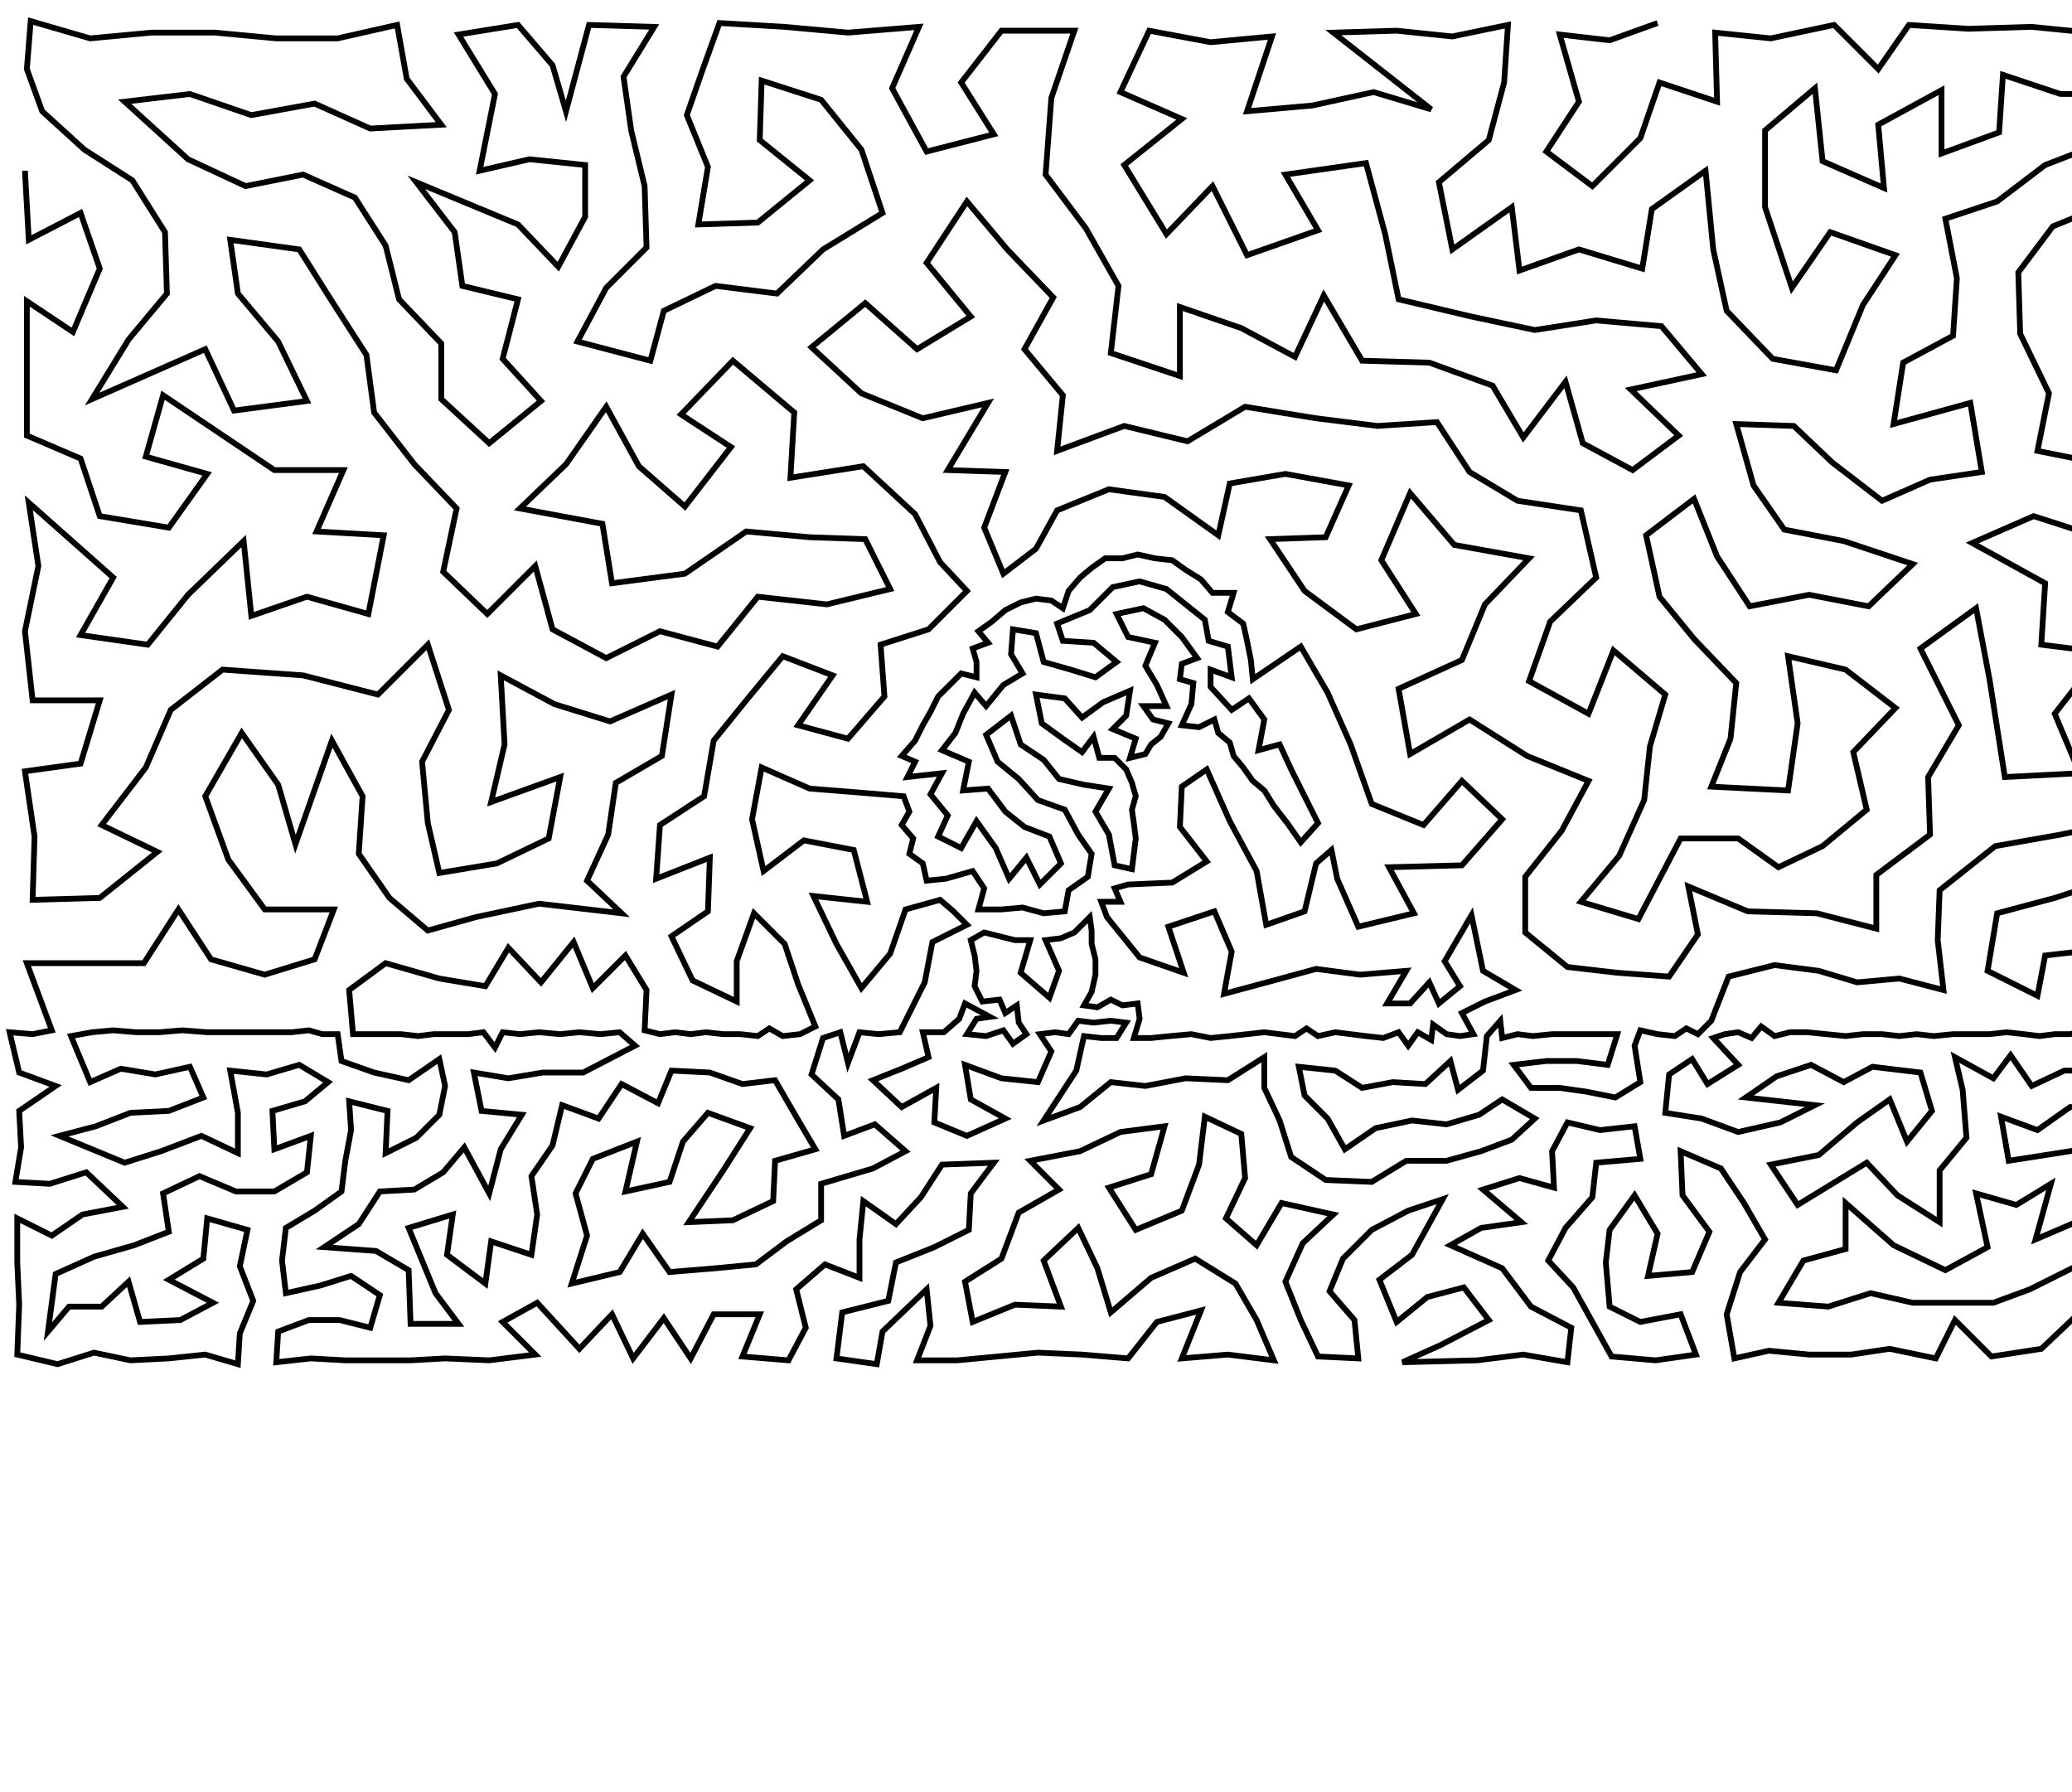 <?xml version="1.0" ?>
<!DOCTYPE svg PUBLIC "-//W3C//DTD SVG 1.1//EN" "http://www.w3.org/Graphics/SVG/1.1/DTD/svg11.dtd">
<svg width="1080" height="934" version="1.1" xmlns="http://www.w3.org/2000/svg">
<path d="M864 12 L 839 21 L 813 18 L 823 53 L 806 79 L 830 97 L 855 72 L 865 43 L 895 53 L 894 17 L 923 20 L 956 13 L 979 36 L 995 13 L 1026 15 L 1059 14 L 1089 17 L 1120 16 L 1151 15 L 1177 25 L 1203 14 L 1230 22 L 1256 20 L 1249 62 L 1211 54 L 1176 63 L 1152 89 L 1141 50 L 1108 49 L 1074 49 L 1044 39 L 1042 69 L 1012 80 L 1012 47 L 979 65 L 982 98 L 950 84 L 946 46 L 920 68 L 920 108 L 934 150 L 954 121 L 988 133 L 971 159 L 957 193 L 924 187 L 900 162 L 893 130 L 889 89 L 861 109 L 856 140 L 823 130 L 792 141 L 788 108 L 757 130 L 750 95 L 776 73 L 784 43 L 786 13 L 757 19 L 728 16 L 695 17 L 746 57 L 716 48 L 684 55 L 650 58 L 663 19 L 631 22 L 599 16 L 584 48 L 616 62 L 586 86 L 608 122 L 632 97 L 650 133 L 687 120 L 670 91 L 712 85 L 722 122 L 729 156 L 767 165 L 800 172 L 832 167 L 866 170 L 887 195 L 850 203 L 875 227 L 851 245 L 825 231 L 816 199 L 794 228 L 778 201 L 745 189 L 710 188 L 690 154 L 675 186 L 647 171 L 615 160 L 615 196 L 579 184 L 583 149 L 566 119 L 545 91 L 548 51 L 560 16 L 522 16 L 501 43 L 518 70 L 483 79 L 465 46 L 479 14 L 442 17 L 409 14 L 375 12 L 366 37 L 358 60 L 369 87 L 364 117 L 395 116 L 422 94 L 396 73 L 397 42 L 428 52 L 449 78 L 460 111 L 429 130 L 405 153 L 373 149 L 346 162 L 339 188 L 301 178 L 316 150 L 337 129 L 336 97 L 329 68 L 325 40 L 341 14 L 307 13 L 295 58 L 288 34 L 270 13 L 239 18 L 258 49 L 250 89 L 276 83 L 305 86 L 305 113 L 291 139 L 270 117 L 217 95 L 237 121 L 241 149 L 270 156 L 262 187 L 282 209 L 255 231 L 230 208 L 230 179 L 208 156 L 201 128 L 185 103 L 158 91 L 128 97 L 98 83 L 65 53 L 99 49 L 131 60 L 164 54 L 193 67 L 230 65 L 212 41 L 207 13 L 176 20 L 144 20 L 112 17 L 79 17 L 47 20 L 16 11 L 14 36 L 22 58 L 44 78 L 69 94 L 86 121 L 87 153 L 67 177 L 48 208 L 107 182 L 122 214 L 160 209 L 145 178 L 124 153 L 120 125 L 156 130 L 173 157 L 191 185 L 195 215 L 216 242 L 238 265 L 231 298 L 254 320 L 279 295 L 288 328 L 316 343 L 344 329 L 374 337 L 395 311 L 431 315 L 464 307 L 451 281 L 422 280 L 389 277 L 357 299 L 319 304 L 314 273 L 271 265 L 295 242 L 316 212 L 333 243 L 357 264 L 381 233 L 355 216 L 382 188 L 414 215 L 412 249 L 450 243 L 477 268 L 490 293 L 504 308 L 484 328 L 459 336 L 461 363 L 442 385 L 416 378 L 434 352 L 408 342 L 389 365 L 372 386 L 367 415 L 344 430 L 342 458 L 370 447 L 369 475 L 350 488 L 361 511 L 384 522 L 384 501 L 393 476 L 409 492 L 416 513 L 425 535 L 417 539 L 408 540 L 401 536 L 395 540 L 386 539 L 377 539 L 368 538 L 360 539 L 352 538 L 344 539 L 336 537 L 337 516 L 326 498 L 309 515 L 299 491 L 282 512 L 265 494 L 253 514 L 229 510 L 201 502 L 182 516 L 184 539 L 192 539 L 200 539 L 209 539 L 218 540 L 226 539 L 235 539 L 244 539 L 252 538 L 258 546 L 262 538 L 271 539 L 281 538 L 292 539 L 302 538 L 313 539 L 323 538 L 331 545 L 304 559 L 283 559 L 265 562 L 247 559 L 251 579 L 272 581 L 261 599 L 255 622 L 242 598 L 231 611 L 216 620 L 198 621 L 187 638 L 169 650 L 196 652 L 213 662 L 214 690 L 239 690 L 227 674 L 213 640 L 236 633 L 233 654 L 253 669 L 256 647 L 277 654 L 280 633 L 277 613 L 288 597 L 293 576 L 312 583 L 324 565 L 343 575 L 350 558 L 370 559 L 387 565 L 404 563 L 415 582 L 425 599 L 404 605 L 403 626 L 382 636 L 359 637 L 377 610 L 391 588 L 369 580 L 356 595 L 349 616 L 326 621 L 332 595 L 309 604 L 300 622 L 306 644 L 298 669 L 323 663 L 335 643 L 349 663 L 373 661 L 394 659 L 410 647 L 428 636 L 428 617 L 455 609 L 472 600 L 456 586 L 440 592 L 437 573 L 423 560 L 429 541 L 438 538 L 442 554 L 448 538 L 458 539 L 469 538 L 482 512 L 486 491 L 504 482 L 497 475 L 490 469 L 472 474 L 464 497 L 449 515 L 436 492 L 424 467 L 452 470 L 445 443 L 419 438 L 398 454 L 392 427 L 397 400 L 422 411 L 447 413 L 471 415 L 474 423 L 470 430 L 476 437 L 474 445 L 481 450 L 483 459 L 493 458 L 507 454 L 513 463 L 510 474 L 522 474 L 533 473 L 544 476 L 555 475 L 557 464 L 567 457 L 569 445 L 562 435 L 555 422 L 541 417 L 531 406 L 520 397 L 514 383 L 527 373 L 532 388 L 544 396 L 552 406 L 565 409 L 578 411 L 571 423 L 578 435 L 581 451 L 590 453 L 591 445 L 592 437 L 591 429 L 590 422 L 592 415 L 590 408 L 587 401 L 581 395 L 573 395 L 570 384 L 564 392 L 554 385 L 543 377 L 540 362 L 555 364 L 564 374 L 575 366 L 589 360 L 587 373 L 580 380 L 592 385 L 589 395 L 597 393 L 600 388 L 605 384 L 609 377 L 601 375 L 596 368 L 608 368 L 603 357 L 597 347 L 602 335 L 588 332 L 582 320 L 596 317 L 607 323 L 616 332 L 624 343 L 616 346 L 615 354 L 622 356 L 621 367 L 616 378 L 625 379 L 633 375 L 635 382 L 641 387 L 643 394 L 648 400 L 653 407 L 659 412 L 664 420 L 671 429 L 678 439 L 687 429 L 680 415 L 673 401 L 667 388 L 656 391 L 659 375 L 651 364 L 642 370 L 631 358 L 631 349 L 642 353 L 640 337 L 630 334 L 628 323 L 618 315 L 608 307 L 594 303 L 580 306 L 568 318 L 551 325 L 554 334 L 570 335 L 582 345 L 571 353 L 558 349 L 544 345 L 540 330 L 528 328 L 527 341 L 533 351 L 523 357 L 514 368 L 508 361 L 502 372 L 498 382 L 491 391 L 505 397 L 502 412 L 515 411 L 524 423 L 534 431 L 547 436 L 553 450 L 542 461 L 535 447 L 526 458 L 519 442 L 509 428 L 501 442 L 489 436 L 494 425 L 485 414 L 491 403 L 473 405 L 477 397 L 470 394 L 477 386 L 481 378 L 485 371 L 489 363 L 495 357 L 501 351 L 509 353 L 509 345 L 507 338 L 515 335 L 510 329 L 517 324 L 524 318 L 532 314 L 540 312 L 548 313 L 554 317 L 557 308 L 563 301 L 569 296 L 576 291 L 585 291 L 593 289 L 602 291 L 611 292 L 618 297 L 626 302 L 632 309 L 643 309 L 640 319 L 648 325 L 650 334 L 652 344 L 653 354 L 678 337 L 692 361 L 704 388 L 715 419 L 742 430 L 762 407 L 783 427 L 762 451 L 724 452 L 737 476 L 708 483 L 697 458 L 694 443 L 686 450 L 680 475 L 660 482 L 655 454 L 641 428 L 629 401 L 616 410 L 615 431 L 629 449 L 611 460 L 588 461 L 581 463 L 584 470 L 574 470 L 577 478 L 594 499 L 617 507 L 609 483 L 633 475 L 642 496 L 638 518 L 664 511 L 686 505 L 709 508 L 733 506 L 723 523 L 735 523 L 745 512 L 750 523 L 761 514 L 753 501 L 767 477 L 773 506 L 790 516 L 774 522 L 762 528 L 768 539 L 761 540 L 754 539 L 747 534 L 746 542 L 739 538 L 734 545 L 729 538 L 721 541 L 712 540 L 704 539 L 696 538 L 687 540 L 681 536 L 675 540 L 667 539 L 659 538 L 650 539 L 641 540 L 631 541 L 621 539 L 610 540 L 600 541 L 591 541 L 594 531 L 593 523 L 585 524 L 579 521 L 572 525 L 565 524 L 569 517 L 571 508 L 571 500 L 569 492 L 569 485 L 568 478 L 560 486 L 553 489 L 545 490 L 552 506 L 547 520 L 532 507 L 537 490 L 529 490 L 521 488 L 513 486 L 506 490 L 508 498 L 509 506 L 508 514 L 512 522 L 521 521 L 524 528 L 530 524 L 531 533 L 535 539 L 528 544 L 523 537 L 514 540 L 504 539 L 509 531 L 516 530 L 503 523 L 500 531 L 492 538 L 481 538 L 484 551 L 470 557 L 455 563 L 470 577 L 488 567 L 487 585 L 504 592 L 524 583 L 506 573 L 503 555 L 522 562 L 541 564 L 548 548 L 542 539 L 550 538 L 557 539 L 562 532 L 570 533 L 579 532 L 587 533 L 582 541 L 574 541 L 565 540 L 561 558 L 544 584 L 563 577 L 579 564 L 597 566 L 618 562 L 640 563 L 659 551 L 659 567 L 667 584 L 673 603 L 691 615 L 715 616 L 733 605 L 754 605 L 772 600 L 788 594 L 800 583 L 783 573 L 771 581 L 754 586 L 736 584 L 717 588 L 701 599 L 692 583 L 680 571 L 677 556 L 696 558 L 710 567 L 726 564 L 743 565 L 756 553 L 760 568 L 773 558 L 775 540 L 782 532 L 783 541 L 791 539 L 799 540 L 809 539 L 819 539 L 831 539 L 843 539 L 838 555 L 822 553 L 806 553 L 789 555 L 798 567 L 813 567 L 827 569 L 842 572 L 855 564 L 852 545 L 855 537 L 864 539 L 873 540 L 879 536 L 885 539 L 892 532 L 901 509 L 925 503 L 948 506 L 968 512 L 990 510 L 1013 516 L 1010 490 L 1011 464 L 1040 441 L 1074 435 L 1112 427 L 1139 450 L 1122 480 L 1102 458 L 1071 468 L 1041 476 L 1036 506 L 1062 519 L 1066 498 L 1092 495 L 1111 512 L 1137 504 L 1152 523 L 1164 504 L 1156 477 L 1170 439 L 1186 462 L 1188 488 L 1184 517 L 1204 508 L 1225 513 L 1224 486 L 1219 461 L 1213 434 L 1190 413 L 1171 392 L 1146 413 L 1118 393 L 1154 366 L 1117 362 L 1112 309 L 1155 294 L 1146 331 L 1186 329 L 1203 294 L 1215 251 L 1177 259 L 1143 241 L 1124 270 L 1091 279 L 1060 269 L 1028 283 L 1066 304 L 1064 336 L 1096 340 L 1071 372 L 1084 403 L 1045 405 L 1037 354 L 1030 317 L 1001 338 L 1021 378 L 1005 405 L 1006 435 L 978 456 L 978 484 L 947 476 L 911 475 L 880 462 L 885 487 L 870 509 L 843 507 L 817 504 L 795 486 L 795 457 L 814 433 L 828 407 L 796 394 L 766 375 L 735 393 L 729 359 L 762 344 L 774 315 L 797 291 L 758 284 L 735 257 L 720 292 L 738 320 L 707 328 L 680 308 L 662 281 L 691 280 L 703 253 L 670 247 L 641 252 L 635 279 L 607 259 L 578 255 L 551 266 L 540 286 L 523 299 L 513 275 L 524 246 L 494 245 L 515 210 L 481 218 L 449 205 L 423 181 L 451 158 L 478 182 L 506 165 L 483 137 L 504 105 L 525 130 L 549 155 L 534 182 L 554 206 L 551 235 L 586 222 L 619 230 L 649 212 L 686 218 L 718 222 L 749 220 L 766 246 L 791 261 L 824 266 L 832 301 L 808 324 L 797 355 L 828 372 L 841 339 L 868 362 L 860 389 L 857 417 L 844 446 L 824 470 L 854 479 L 876 437 L 906 437 L 927 452 L 950 441 L 973 422 L 966 392 L 988 369 L 962 349 L 932 342 L 937 377 L 932 412 L 892 410 L 902 385 L 905 356 L 883 333 L 865 311 L 858 279 L 883 260 L 895 290 L 912 316 L 943 310 L 974 316 L 997 294 L 961 282 L 930 276 L 914 253 L 905 221 L 935 222 L 955 241 L 981 261 L 1006 250 L 1033 246 L 1027 210 L 987 221 L 992 189 L 1018 175 L 1020 145 L 1014 114 L 1041 105 L 1066 86 L 1092 76 L 1122 82 L 1097 107 L 1070 118 L 1052 142 L 1053 174 L 1068 205 L 1062 235 L 1097 242 L 1109 211 L 1092 177 L 1090 144 L 1125 118 L 1159 131 L 1168 167 L 1126 150 L 1130 180 L 1149 206 L 1182 215 L 1218 210 L 1206 174 L 1206 135 L 1182 105 L 1213 91 L 1249 103 L 1247 141 L 1249 181 L 1252 227 L 1249 272 L 1245 312 L 1253 352 L 1222 347 L 1194 368 L 1221 396 L 1252 391 L 1250 428 L 1252 460 L 1255 488 L 1252 512 L 1265 537 L 1258 539 L 1251 537 L 1244 540 L 1238 536 L 1232 540 L 1224 538 L 1215 538 L 1207 539 L 1199 538 L 1191 540 L 1183 539 L 1176 539 L 1168 539 L 1160 539 L 1152 540 L 1145 539 L 1137 539 L 1131 536 L 1125 540 L 1118 538 L 1111 539 L 1103 539 L 1095 539 L 1087 537 L 1079 539 L 1071 539 L 1063 540 L 1055 539 L 1046 538 L 1037 539 L 1027 539 L 1018 539 L 1008 540 L 999 539 L 990 540 L 981 539 L 971 539 L 962 540 L 952 539 L 942 538 L 933 538 L 925 540 L 918 535 L 913 541 L 906 538 L 899 539 L 893 541 L 906 555 L 890 565 L 882 552 L 870 560 L 868 580 L 887 583 L 906 590 L 928 585 L 946 576 L 910 572 L 926 561 L 944 555 L 961 564 L 976 556 L 1001 559 L 1007 579 L 994 595 L 985 573 L 968 585 L 948 602 L 923 607 L 937 628 L 973 606 L 989 623 L 1011 637 L 1011 610 L 1025 593 L 1023 568 L 1019 551 L 1039 562 L 1048 550 L 1059 566 L 1076 558 L 1095 558 L 1115 556 L 1132 554 L 1146 561 L 1142 579 L 1145 596 L 1157 588 L 1160 605 L 1173 618 L 1178 601 L 1172 586 L 1159 572 L 1162 555 L 1180 554 L 1196 560 L 1176 568 L 1188 579 L 1195 595 L 1193 613 L 1212 600 L 1224 615 L 1236 597 L 1245 581 L 1224 583 L 1205 580 L 1213 565 L 1221 552 L 1232 566 L 1246 559 L 1261 557 L 1261 577 L 1259 601 L 1244 615 L 1260 628 L 1241 636 L 1257 654 L 1258 680 L 1256 706 L 1229 709 L 1207 707 L 1187 709 L 1168 707 L 1161 689 L 1170 672 L 1191 669 L 1187 689 L 1213 686 L 1238 691 L 1235 671 L 1231 653 L 1219 637 L 1212 664 L 1199 647 L 1206 625 L 1186 633 L 1176 652 L 1165 637 L 1153 624 L 1143 612 L 1130 592 L 1114 590 L 1128 572 L 1113 573 L 1097 577 L 1079 577 L 1062 589 L 1043 582 L 1047 605 L 1079 600 L 1096 596 L 1110 609 L 1126 611 L 1114 629 L 1101 644 L 1093 619 L 1082 637 L 1061 646 L 1069 617 L 1051 628 L 1030 622 L 1036 650 L 1014 662 L 987 649 L 962 627 L 962 651 L 940 657 L 927 679 L 953 681 L 975 674 L 997 679 L 1039 679 L 1058 672 L 1080 661 L 1102 666 L 1110 687 L 1126 669 L 1124 649 L 1134 630 L 1145 644 L 1153 658 L 1146 675 L 1135 691 L 1146 709 L 1120 709 L 1092 708 L 1083 685 L 1064 703 L 1038 707 L 1019 688 L 1009 708 L 985 703 L 965 706 L 943 706 L 922 704 L 904 708 L 900 685 L 907 663 L 920 646 L 909 627 L 897 609 L 876 600 L 877 623 L 891 642 L 882 663 L 859 665 L 864 643 L 852 623 L 839 641 L 837 658 L 839 681 L 855 689 L 876 685 L 884 706 L 863 709 L 840 707 L 820 671 L 807 657 L 816 640 L 830 624 L 832 606 L 855 604 L 852 587 L 834 589 L 817 585 L 809 600 L 810 619 L 792 614 L 773 620 L 793 637 L 772 640 L 756 649 L 783 661 L 798 681 L 819 692 L 817 710 L 794 706 L 770 709 L 731 710 L 751 701 L 776 688 L 763 671 L 744 676 L 728 689 L 719 667 L 736 654 L 752 625 L 734 631 L 715 641 L 700 656 L 693 673 L 706 688 L 708 708 L 687 707 L 678 688 L 670 668 L 679 648 L 695 633 L 668 627 L 655 649 L 639 635 L 649 614 L 647 591 L 628 582 L 625 607 L 616 631 L 592 641 L 578 619 L 600 612 L 607 587 L 584 590 L 563 600 L 537 605 L 552 620 L 531 632 L 522 656 L 503 668 L 507 689 L 529 680 L 553 681 L 544 657 L 562 640 L 572 661 L 579 684 L 600 666 L 623 656 L 644 669 L 655 688 L 664 709 L 640 706 L 616 708 L 626 683 L 603 689 L 588 708 L 564 706 L 541 705 L 520 707 L 499 709 L 478 709 L 485 691 L 483 672 L 460 694 L 457 711 L 436 708 L 439 684 L 463 678 L 467 658 L 487 650 L 505 641 L 506 622 L 518 606 L 491 607 L 480 624 L 467 638 L 450 626 L 448 646 L 448 666 L 430 659 L 415 672 L 420 692 L 411 709 L 387 707 L 396 685 L 372 685 L 360 708 L 346 687 L 330 708 L 319 685 L 302 703 L 280 679 L 262 689 L 279 706 L 255 709 L 232 708 L 214 709 L 197 709 L 180 709 L 162 708 L 144 710 L 145 694 L 161 688 L 177 688 L 193 692 L 198 675 L 183 665 L 167 670 L 149 674 L 147 657 L 149 640 L 164 631 L 178 621 L 180 605 L 183 589 L 182 574 L 202 579 L 201 601 L 217 593 L 229 581 L 232 566 L 229 552 L 213 563 L 195 559 L 178 553 L 176 539 L 168 539 L 161 537 L 152 538 L 143 538 L 132 538 L 120 538 L 108 538 L 95 537 L 83 538 L 71 538 L 59 537 L 48 538 L 37 540 L 47 564 L 63 557 L 81 560 L 99 556 L 106 572 L 88 579 L 68 580 L 50 587 L 31 592 L 65 606 L 84 600 L 105 592 L 124 601 L 124 580 L 120 558 L 139 560 L 156 555 L 171 564 L 159 574 L 142 579 L 143 599 L 162 592 L 160 611 L 143 621 L 123 621 L 104 613 L 85 622 L 88 642 L 70 649 L 49 655 L 29 664 L 25 694 L 36 681 L 53 681 L 67 668 L 73 689 L 94 688 L 111 679 L 88 667 L 106 656 L 108 635 L 129 641 L 125 660 L 132 678 L 125 695 L 124 711 L 107 706 L 88 708 L 68 709 L 49 705 L 30 711 L 9 706 L 10 680 L 9 658 L 9 635 L 27 644 L 43 633 L 64 629 L 45 611 L 26 617 L 8 616 L 11 598 L 10 579 L 29 566 L 10 559 L 5 538 L 17 539 L 27 537 L 14 502 L 43 502 L 75 502 L 93 474 L 110 500 L 138 508 L 164 500 L 174 474 L 138 474 L 119 448 L 107 415 L 126 382 L 145 409 L 154 440 L 173 386 L 189 415 L 187 445 L 203 468 L 223 485 L 248 478 L 281 471 L 324 476 L 306 459 L 317 435 L 321 408 L 345 394 L 350 362 L 318 376 L 289 367 L 261 352 L 263 388 L 256 418 L 292 405 L 286 437 L 259 450 L 229 455 L 223 429 L 220 397 L 234 370 L 223 336 L 197 362 L 158 352 L 116 349 L 89 370 L 76 400 L 53 430 L 82 444 L 52 468 L 17 469 L 18 436 L 13 402 L 42 398 L 52 365 L 17 365 L 13 329 L 20 295 L 15 262 L 59 301 L 42 331 L 77 336 L 98 310 L 127 282 L 131 321 L 160 311 L 192 320 L 200 279 L 165 277 L 179 245 L 143 245 L 85 206 L 76 238 L 108 247 L 88 275 L 52 269 L 42 239 L 14 227 L 14 194 L 14 157 L 38 173 L 52 140 L 42 111 L 15 125 L 13 89 " stroke="black" stroke-width="3" fill="none"/> 
 </svg>